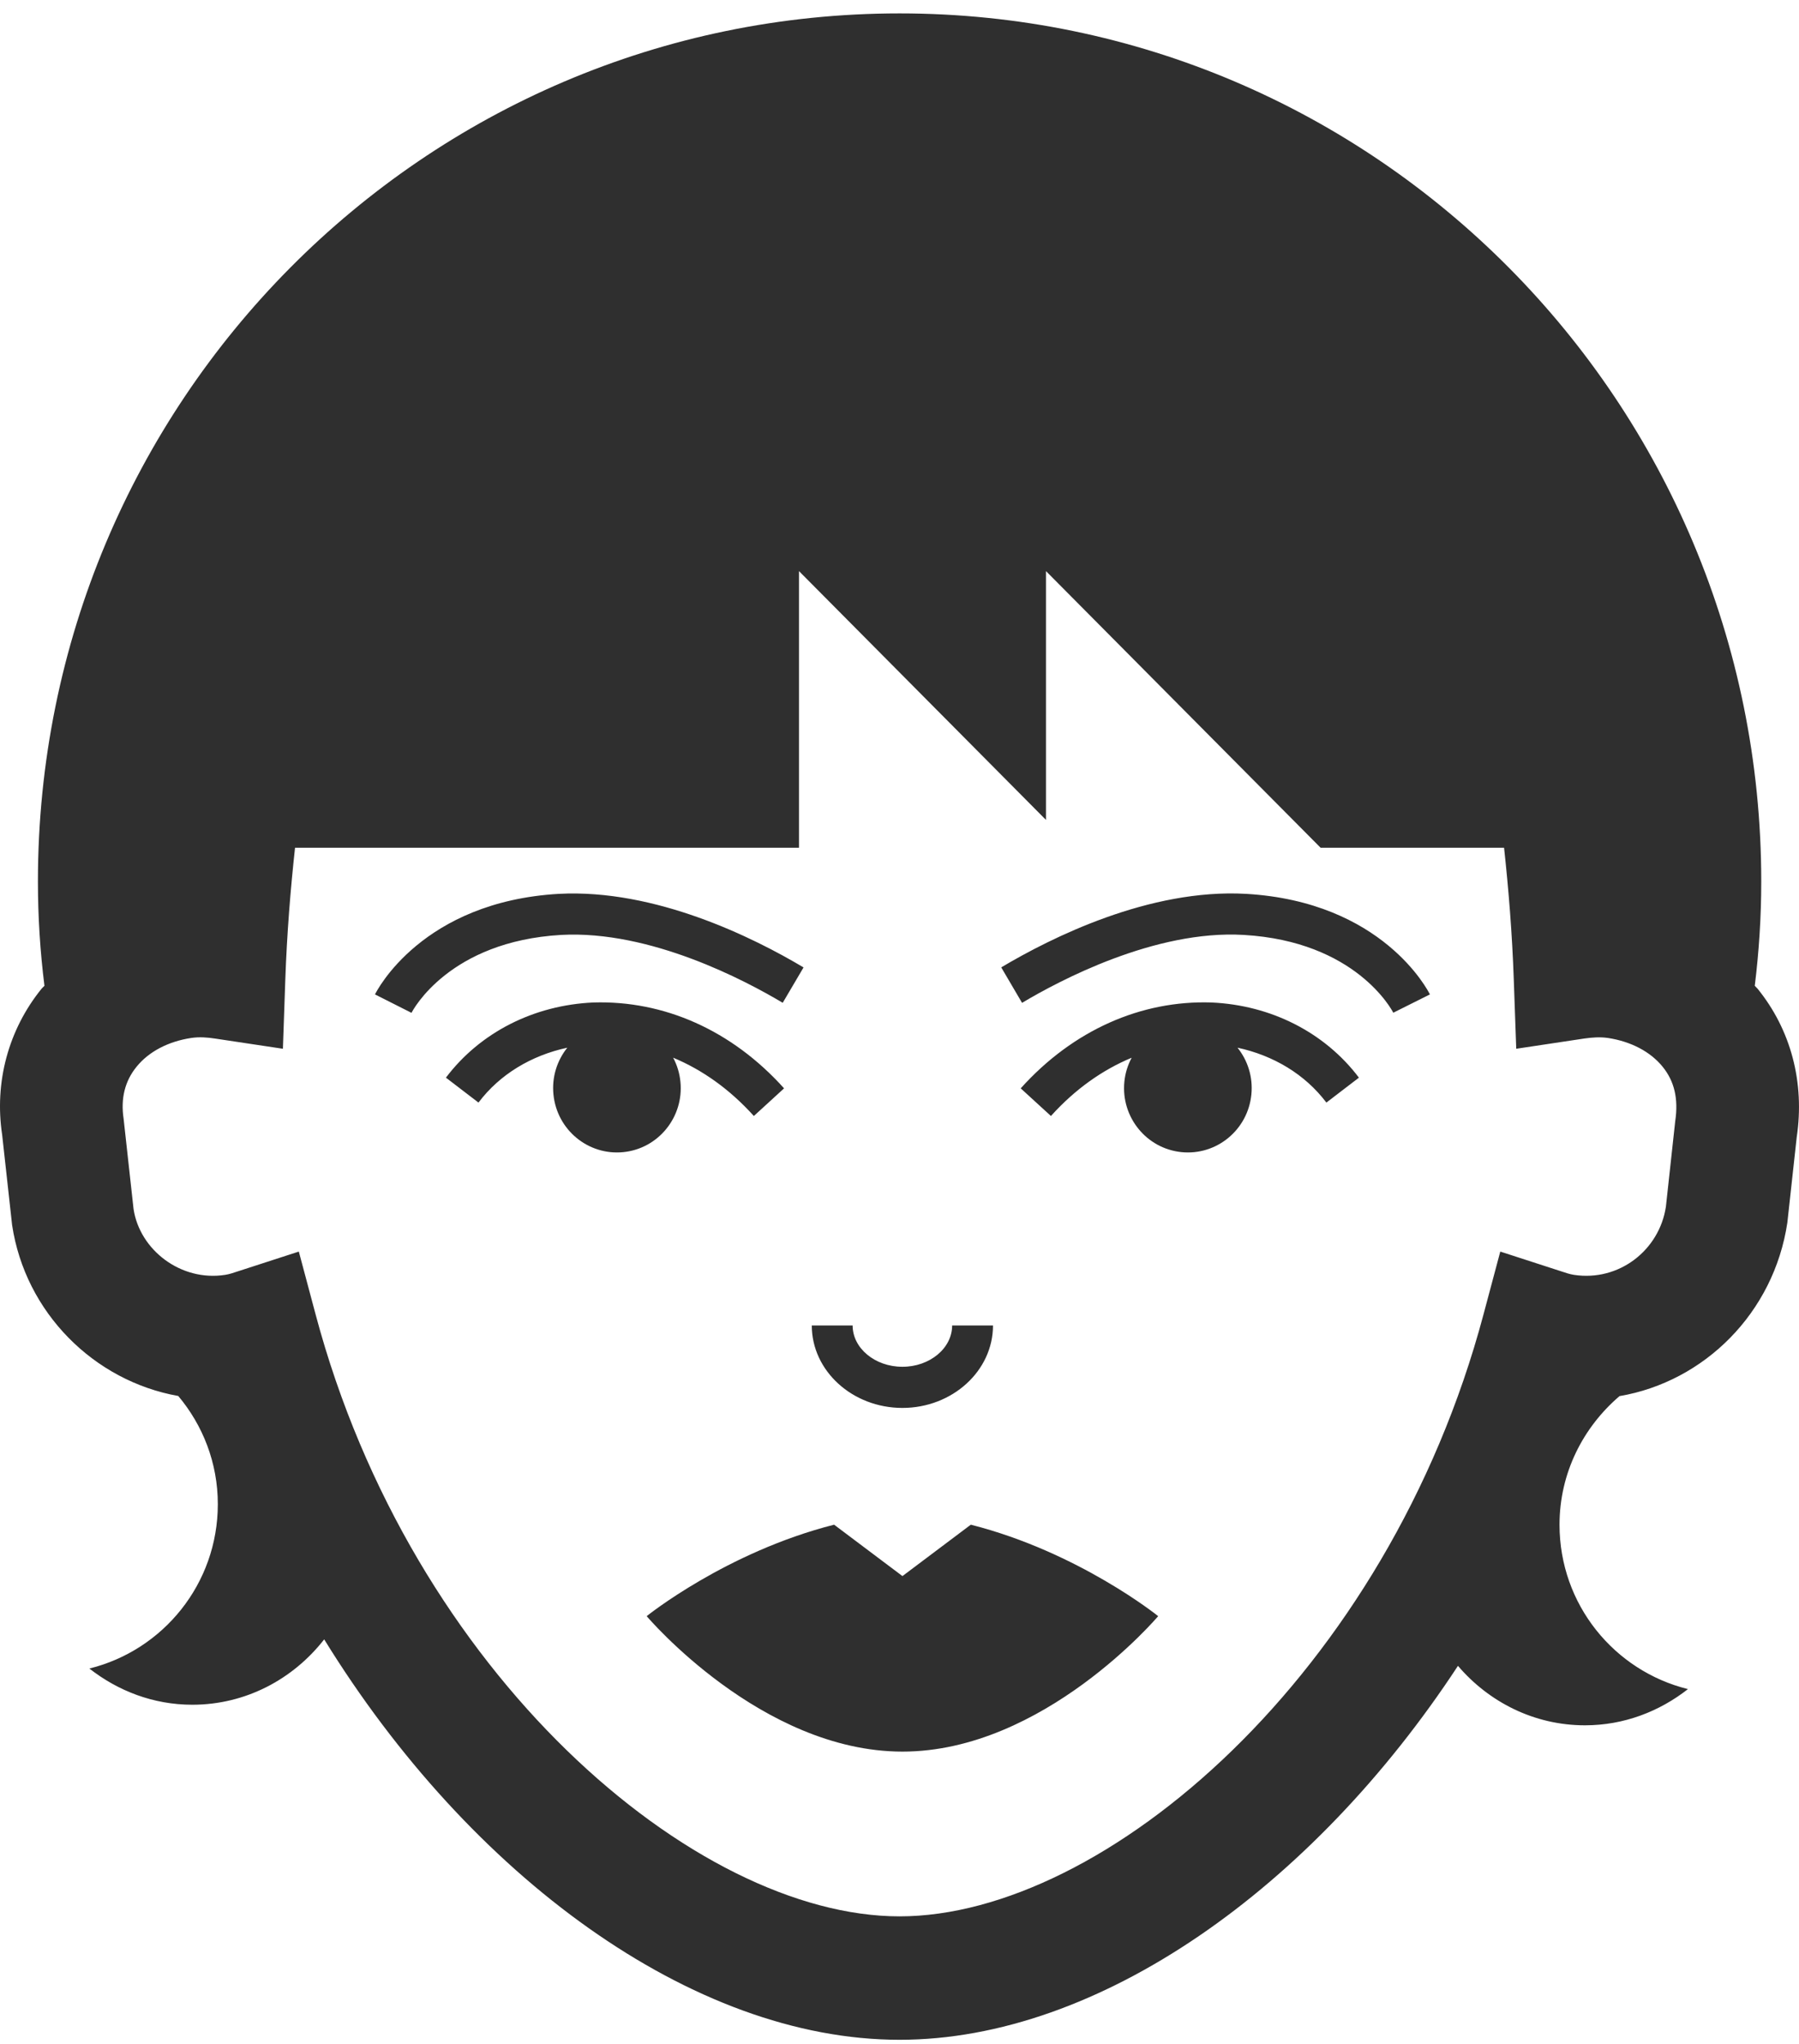 <?xml version="1.0" encoding="UTF-8" standalone="no"?>
<svg width="103px" height="117px" viewBox="0 0 103 117" version="1.1" xmlns="http://www.w3.org/2000/svg" xmlns:xlink="http://www.w3.org/1999/xlink" xmlns:sketch="http://www.bohemiancoding.com/sketch/ns">
    <!-- Generator: Sketch 3.2.2 (9983) - http://www.bohemiancoding.com/sketch -->
    <title>avatar-icon-44</title>
    <desc>Created with Sketch.</desc>
    <defs></defs>
    <g id="Page-1" stroke="none" stroke-width="1" fill="none" fill-rule="evenodd" sketch:type="MSPage">
        <g id="item-collection-preview" sketch:type="MSArtboardGroup" transform="translate(-874, -2404)" fill="#2F2F2F">
            <g id="avatars" sketch:type="MSLayerGroup" transform="translate(183, 80)">
                <g id="avatar" transform="translate(690, 2324)" sketch:type="MSShapeGroup">
                    <path d="M70.352,57.387 C66.347,57.257 62.447,58.958 59.44,62.302 L61.17,63.885 C62.54,62.363 64.116,61.245 65.793,60.55 C65.571,60.964 65.423,61.426 65.374,61.925 C65.175,63.946 66.639,65.753 68.648,65.953 C70.656,66.155 72.447,64.679 72.646,62.653 C72.746,61.65 72.435,60.703 71.853,59.975 C73.911,60.418 75.72,61.499 76.941,63.117 L78.804,61.69 C76.85,59.104 73.77,57.535 70.352,57.387 L70.352,57.387 Z M52.669,90.222 L48.755,87.28 C42.571,88.851 38.025,92.516 38.025,92.516 C38.025,92.516 44.581,100.27 52.669,100.27 C60.756,100.27 67.31,92.516 67.31,92.516 C67.31,92.516 62.767,88.851 56.583,87.28 L52.669,90.222 Z M72.337,51.168 C66.812,50.86 61.189,53.672 58.325,55.377 L59.517,57.408 C61.638,56.141 67.121,53.222 72.204,53.519 C78.613,53.889 80.691,57.813 80.771,57.973 L82.868,56.925 C82.76,56.708 80.163,51.621 72.337,51.168 L72.337,51.168 Z M52.667,80.596 C55.526,80.596 57.853,78.476 57.853,75.876 L55.514,75.876 C55.514,77.178 54.235,78.241 52.667,78.241 C51.095,78.241 49.816,77.178 49.816,75.876 L47.478,75.876 C47.478,78.476 49.805,80.596 52.667,80.596 L52.667,80.596 Z M96.913,64.184 L96.38,69.074 C96.008,71.561 93.7,73.372 91.117,72.979 C90.867,72.941 90.635,72.859 90.404,72.783 L86.897,71.646 L85.94,75.23 C80.448,95.849 64.217,109.701 52.503,109.701 C40.789,109.701 24.558,95.849 19.066,75.23 L18.109,71.646 L14.602,72.783 C14.371,72.859 14.139,72.941 13.889,72.979 C11.35,73.374 9,71.549 8.647,69.213 L8.077,64.043 C7.901,62.886 8.151,61.883 8.818,61.066 C9.517,60.201 10.63,59.617 11.951,59.417 C12.43,59.348 12.874,59.386 13.312,59.452 L17.197,60.036 L17.335,56.082 C17.429,53.408 17.632,50.923 17.892,48.528 L46.746,48.528 L46.746,32.693 L60.887,46.936 L60.887,32.693 L76.609,48.528 L87.114,48.528 C87.373,50.923 87.577,53.408 87.67,56.082 L87.811,60.036 L91.694,59.452 C92.136,59.389 92.594,59.351 93.055,59.417 C94.378,59.617 95.491,60.201 96.193,61.066 C96.857,61.883 97.107,62.886 96.913,64.184 L96.913,64.184 Z M101.62,56.588 C101.575,56.532 101.512,56.487 101.468,56.433 C101.708,54.478 101.839,52.485 101.839,50.464 C101.839,23.015 79.751,0.767 52.503,0.767 C25.257,0.767 3.171,23.015 3.171,50.464 C3.171,52.485 3.3,54.478 3.545,56.433 C3.496,56.487 3.435,56.532 3.389,56.588 C1.469,58.95 0.672,61.972 1.123,64.961 L1.693,70.126 C2.444,75.139 6.381,79.056 11.207,79.913 C12.612,81.59 13.471,83.738 13.471,86.105 C13.471,90.672 10.333,94.474 6.117,95.515 C7.754,96.794 9.776,97.587 12.009,97.587 C15.086,97.587 17.796,96.108 19.561,93.845 C27.897,107.369 40.639,116.767 52.503,116.767 C63.915,116.767 76.141,108.061 84.474,95.361 C86.242,97.429 88.828,98.765 91.75,98.765 C93.979,98.765 96.008,97.971 97.642,96.692 C93.427,95.651 90.289,91.85 90.289,87.283 C90.289,84.32 91.641,81.701 93.724,79.92 C98.587,79.091 102.562,75.15 103.333,69.99 L103.869,65.1 C104.336,61.972 103.539,58.95 101.62,56.588 L101.62,56.588 Z M45.814,57.405 L47.006,55.38 C44.144,53.672 38.521,50.876 32.996,51.168 C25.17,51.621 22.575,56.708 22.47,56.925 L24.56,57.98 C24.644,57.813 26.721,53.889 33.129,53.519 C38.245,53.241 43.695,56.141 45.814,57.405 L45.814,57.405 Z M39.957,61.925 C39.908,61.426 39.763,60.964 39.54,60.547 C41.219,61.245 42.79,62.363 44.161,63.885 L45.891,62.302 C42.884,58.958 38.998,57.264 34.981,57.387 C31.563,57.535 28.484,59.104 26.531,61.69 L28.395,63.117 C29.613,61.499 31.423,60.418 33.48,59.975 C32.898,60.703 32.587,61.65 32.687,62.653 C32.889,64.679 34.677,66.155 36.688,65.953 C38.692,65.753 40.158,63.946 39.957,61.925 L39.957,61.925 Z" id="avatar-icon-44"></path>
                </g>
            </g>
        </g>
    </g>
</svg>